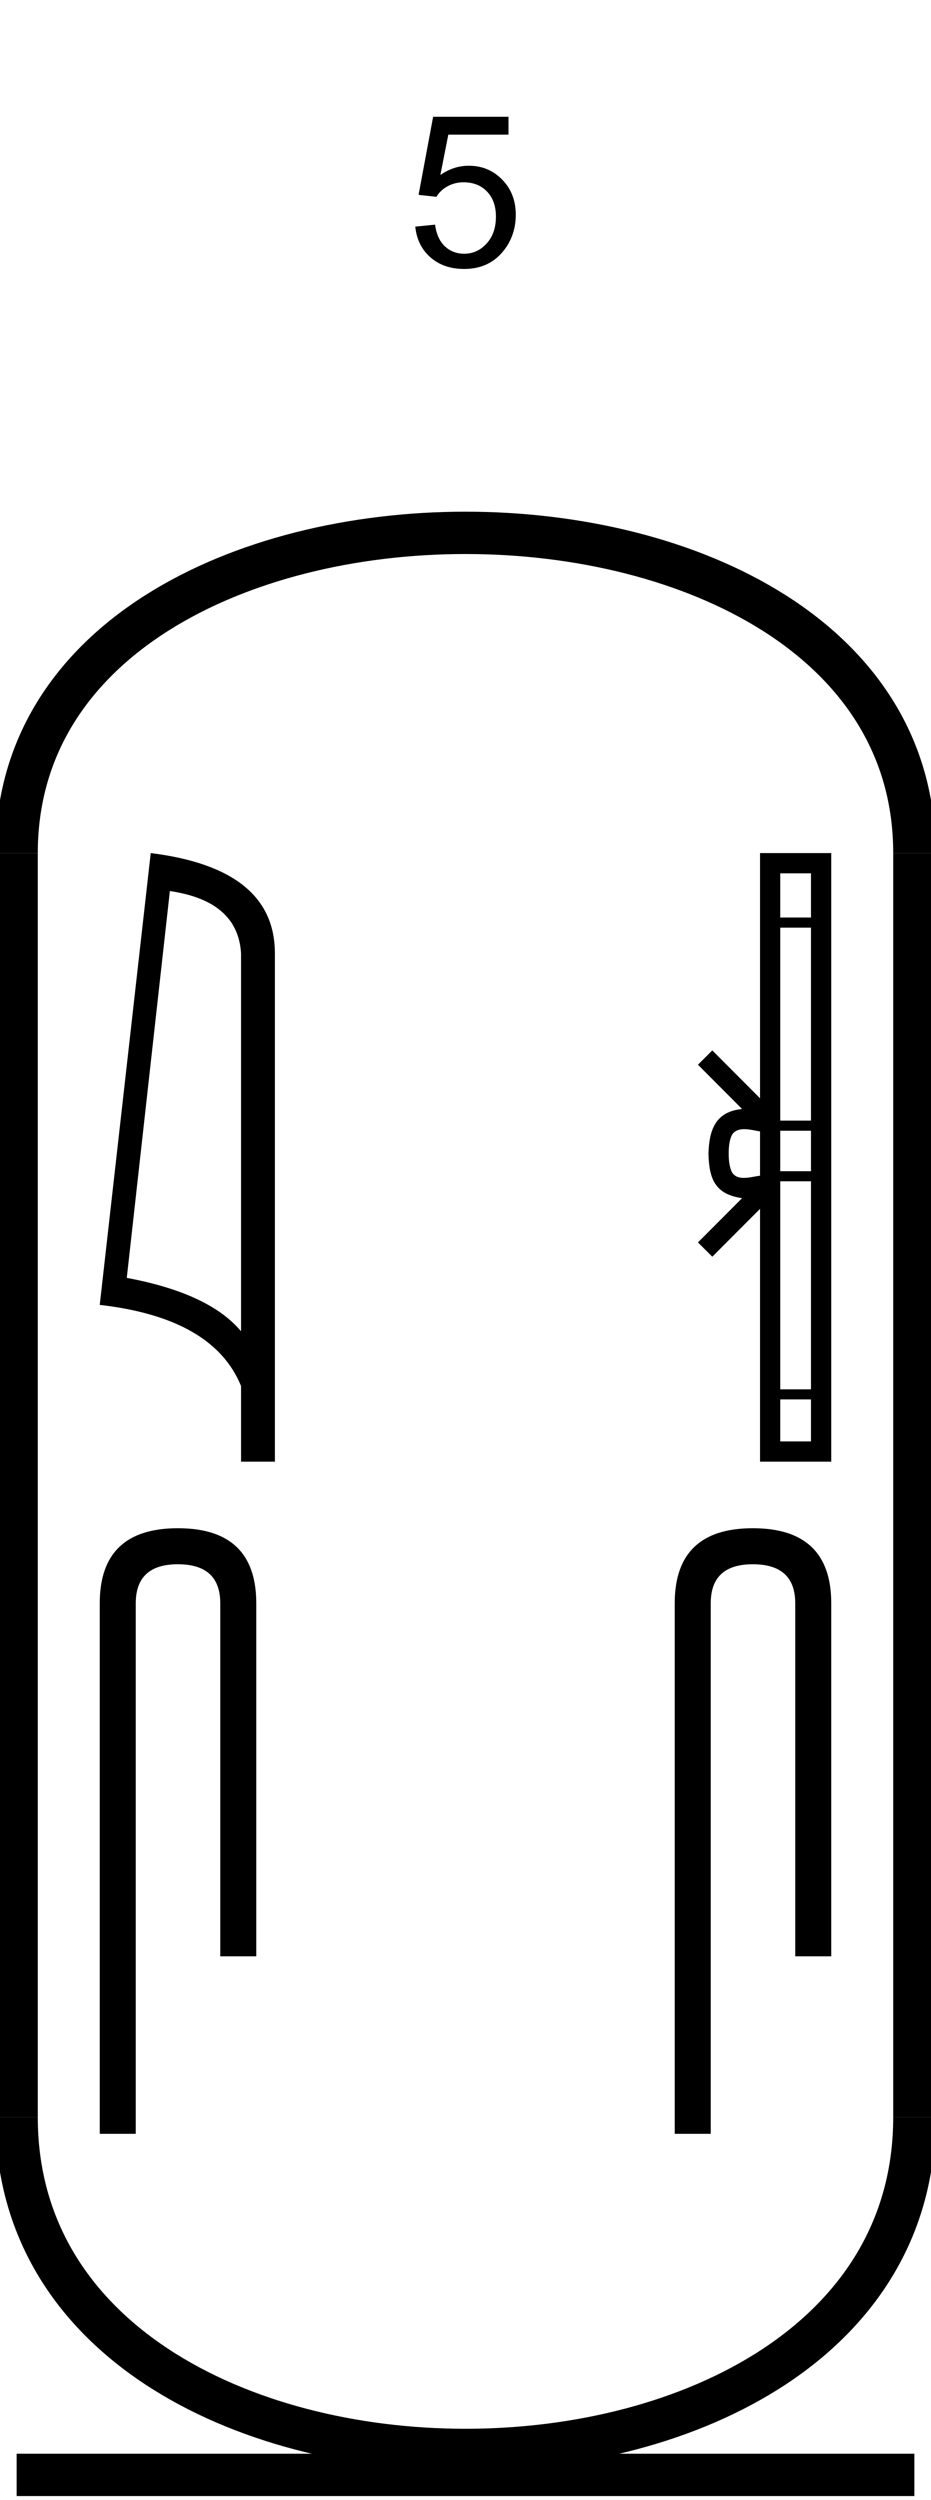 <?xml version='1.0' encoding='UTF-8' standalone='yes'?><svg xmlns='http://www.w3.org/2000/svg' xmlns:xlink='http://www.w3.org/1999/xlink' width='22.0' height='59.035' ><path d='M 9.813 5.352 L 10.281 5.305 Q 10.328 5.648 10.516 5.82 Q 10.703 5.992 10.969 5.992 Q 11.281 5.992 11.5 5.75 Q 11.719 5.508 11.719 5.117 Q 11.719 4.742 11.508 4.523 Q 11.297 4.305 10.953 4.305 Q 10.75 4.305 10.578 4.398 Q 10.406 4.492 10.313 4.648 L 9.891 4.602 L 10.235 2.758 L 12.016 2.758 L 12.016 3.18 L 10.594 3.18 L 10.406 4.133 Q 10.719 3.914 11.078 3.914 Q 11.547 3.914 11.867 4.242 Q 12.188 4.57 12.188 5.07 Q 12.188 5.555 11.906 5.914 Q 11.563 6.352 10.969 6.352 Q 10.485 6.352 10.172 6.078 Q 9.86 5.805 9.813 5.352 Z' style='fill:#000000;stroke:none' /><path d='M 4.014 21.043 Q 5.623 21.278 5.696 22.515 L 5.696 31.439 Q 4.944 30.541 2.996 30.178 L 4.014 21.043 ZM 3.562 20.146 L 2.357 30.816 Q 5.041 31.123 5.696 32.732 L 5.696 34.518 L 6.496 34.518 L 6.496 22.515 Q 6.496 20.51 3.562 20.146 Z' style='fill:#000000;stroke:none' /><path d='M 19.164 20.624 L 19.164 21.668 L 18.438 21.668 L 18.438 20.624 ZM 19.164 21.907 L 19.164 26.464 L 18.438 26.464 L 18.438 21.907 ZM 19.164 26.703 L 19.164 27.659 L 18.438 27.659 L 18.438 26.703 ZM 17.587 26.666 C 17.715 26.666 17.854 26.702 17.96 26.72 L 17.96 27.765 C 17.849 27.778 17.707 27.817 17.578 27.817 C 17.466 27.817 17.364 27.788 17.3 27.688 C 17.259 27.615 17.219 27.475 17.219 27.242 C 17.219 27.009 17.259 26.869 17.3 26.796 C 17.364 26.696 17.471 26.666 17.587 26.666 ZM 19.164 27.897 L 19.164 32.81 L 18.438 32.81 L 18.438 27.897 ZM 19.164 33.048 L 19.164 34.04 L 18.438 34.04 L 18.438 33.048 ZM 17.96 20.146 L 17.96 25.937 L 16.832 24.806 L 16.493 25.144 L 17.536 26.19 C 16.904 26.252 16.759 26.685 16.741 27.242 C 16.757 27.837 16.891 28.203 17.536 28.295 L 16.493 29.341 L 16.832 29.678 L 17.96 28.548 L 17.96 34.518 L 19.643 34.518 L 19.643 20.146 Z' style='fill:#000000;stroke:none' /><path d='M 4.203 36.09 Q 2.357 36.09 2.357 37.864 L 2.357 50.392 L 3.208 50.392 L 3.208 37.864 Q 3.208 36.941 4.203 36.941 Q 5.205 36.941 5.205 37.864 L 5.205 46.2 L 6.056 46.2 L 6.056 37.864 Q 6.056 36.09 4.203 36.09 Z' style='fill:#000000;stroke:none' /><path d='M 17.789 36.09 Q 15.944 36.09 15.944 37.864 L 15.944 50.392 L 16.795 50.392 L 16.795 37.864 Q 16.795 36.941 17.789 36.941 Q 18.792 36.941 18.792 37.864 L 18.792 46.2 L 19.643 46.2 L 19.643 37.864 Q 19.643 36.09 17.789 36.09 Z' style='fill:#000000;stroke:none' /><path d='M 21.607 20.146 C 21.607 10.063 0.393 10.063 0.393 20.146 ' style='fill:none;stroke:#000000;stroke-width:1' /><path d='M 21.607 20.146 L 21.607 50 ' style='fill:none;stroke:#000000;stroke-width:1' /><path d='M 0.393 20.146 L 0.393 50 ' style='fill:none;stroke:#000000;stroke-width:1' /><path d='M 0.393 58.446 L 21.607 58.446 ' style='fill:none;stroke:#000000;stroke-width:1' /><path d='M 21.607 50 C 21.607 60.476 0.393 60.476 0.393 50 ' style='fill:none;stroke:#000000;stroke-width:1' /></svg>